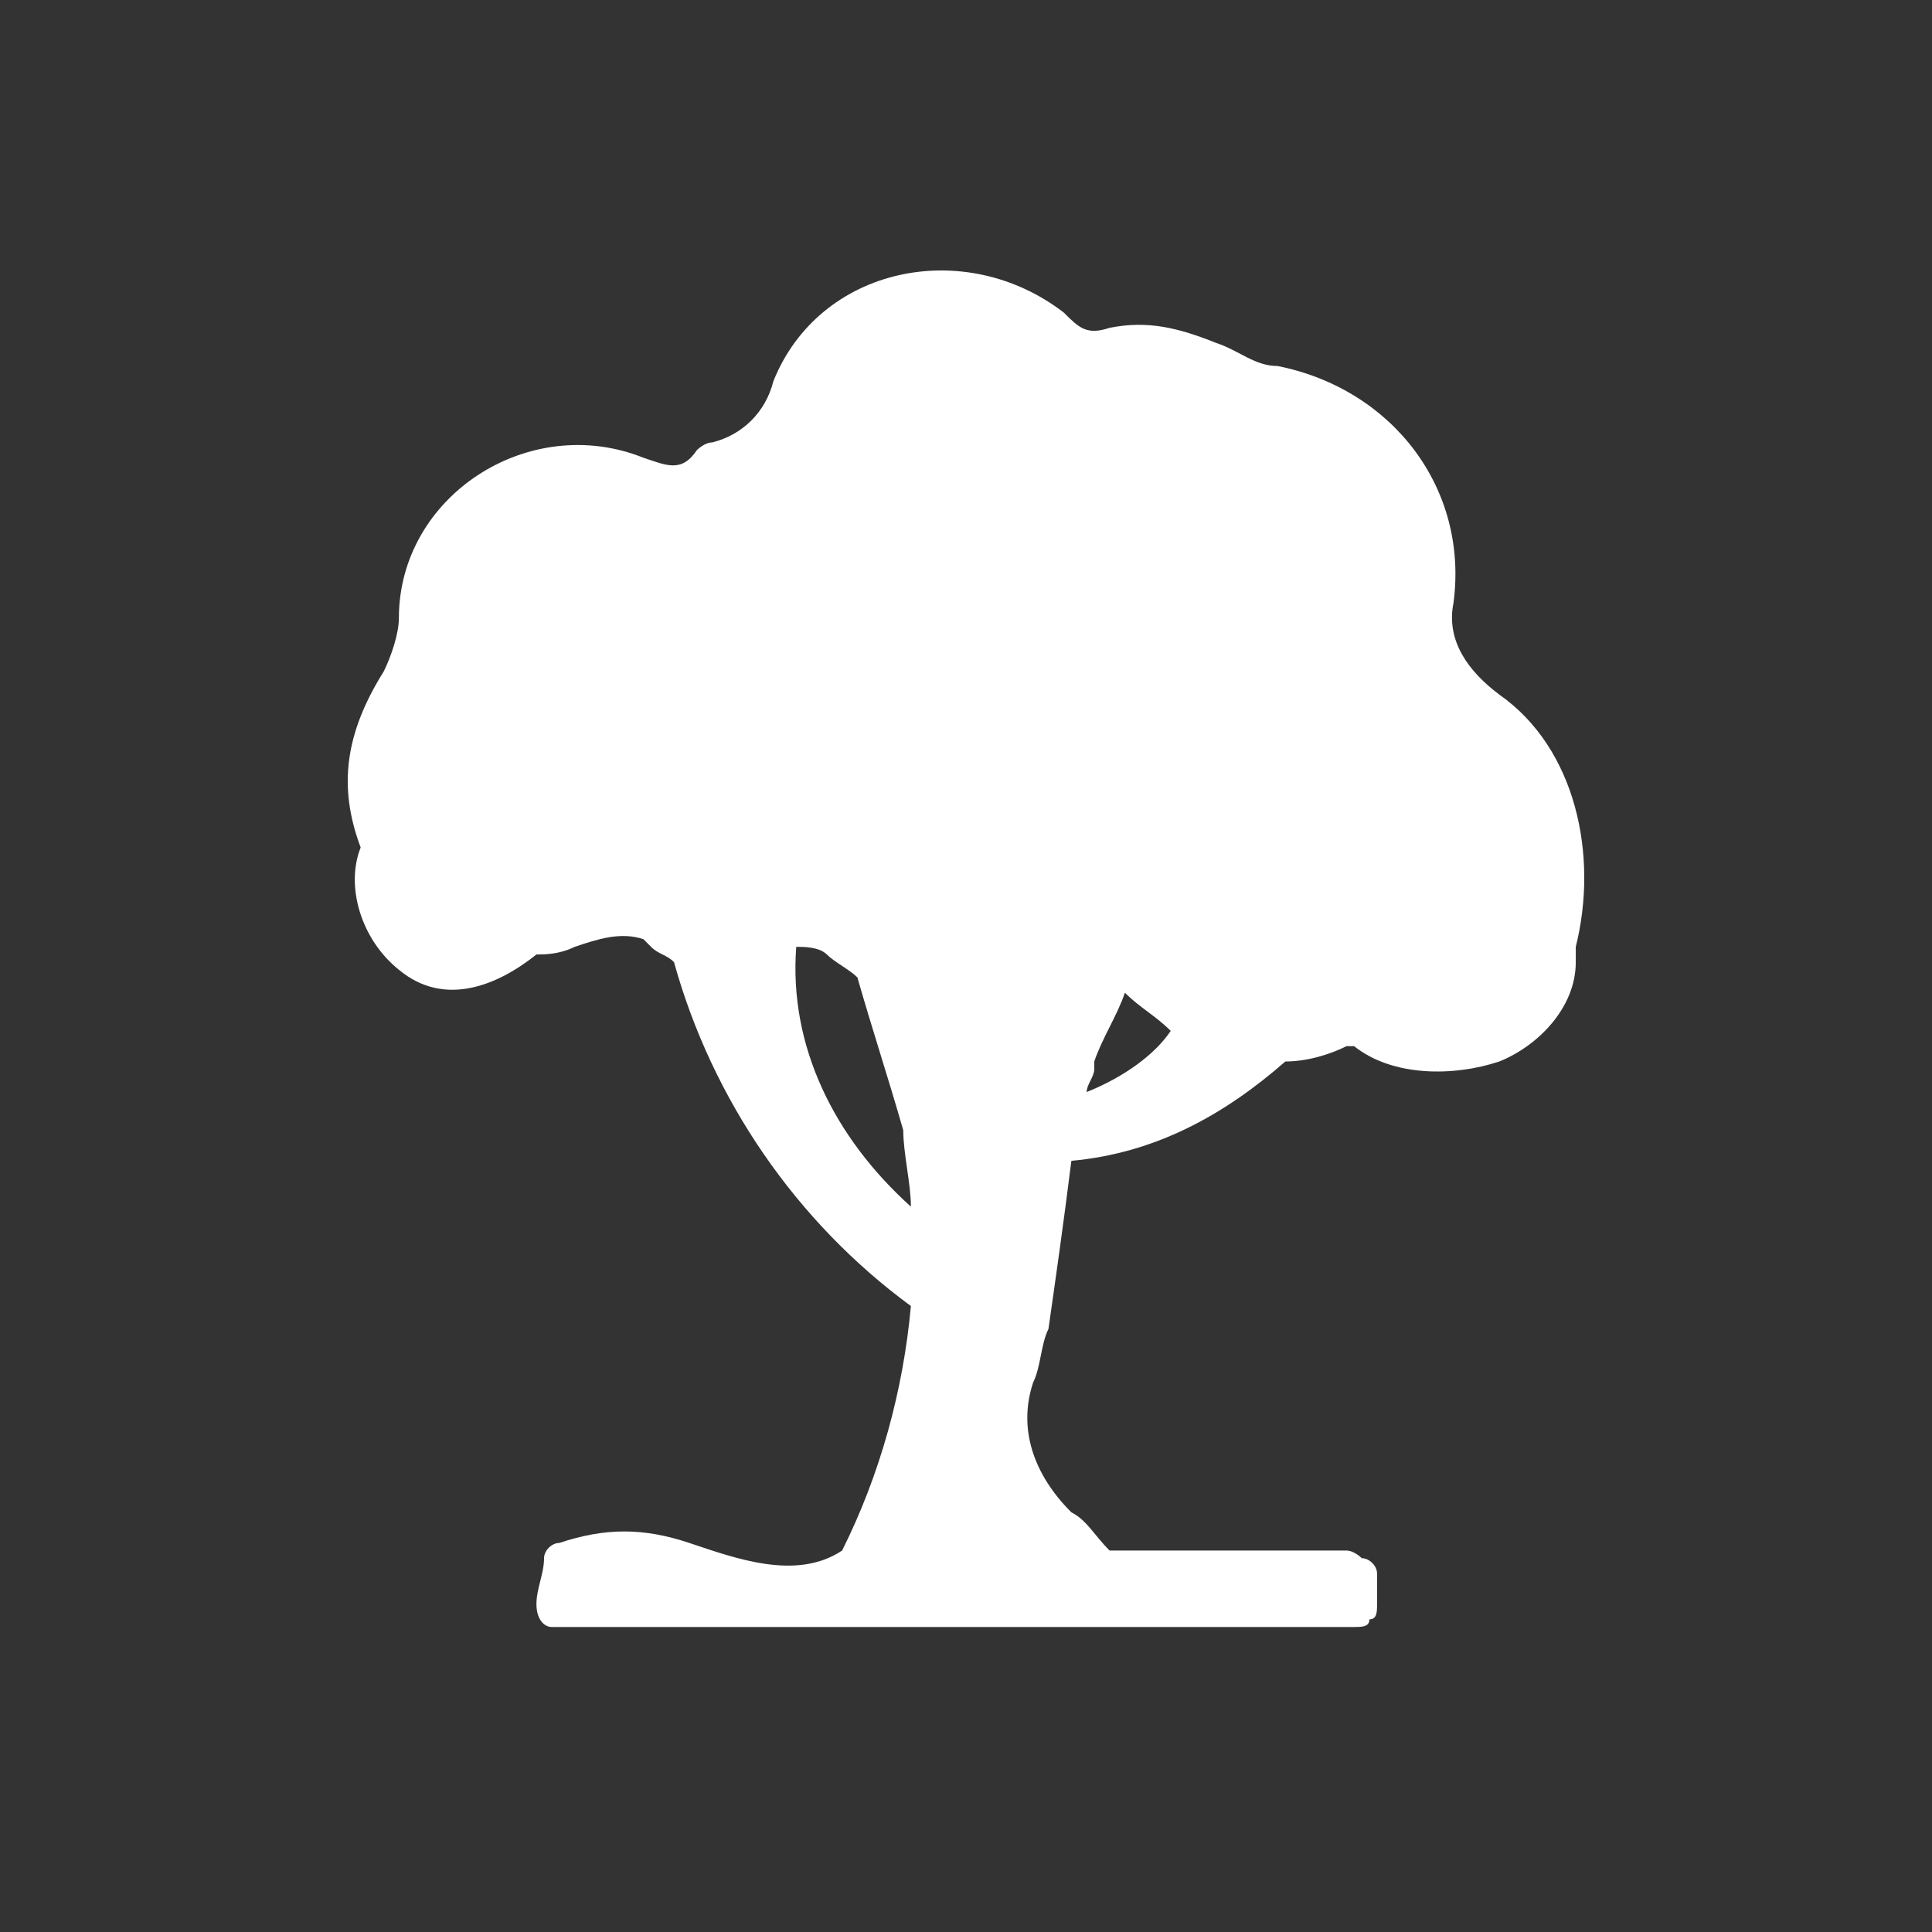 <svg width="50" height="50" viewBox="0 0 50 50" fill="none" xmlns="http://www.w3.org/2000/svg">
<rect x="0" y="0" width="50" height="50" fill="#333333" stroke="none"/>
<path d="M38.803 17.977C38.012 17.384 37.418 16.593 37.616 15.604C38.012 12.637 36.034 10.066 33.067 9.473C32.474 9.473 32.078 9.077 31.485 8.879C30.496 8.484 29.705 8.286 28.716 8.484C28.123 8.682 27.925 8.484 27.529 8.088C24.958 6.11 21.2 6.902 20.014 9.868C19.816 10.659 19.223 11.253 18.432 11.45C18.234 11.45 18.036 11.648 18.036 11.648C17.64 12.242 17.245 12.044 16.652 11.846C13.685 10.659 10.323 12.835 10.323 15.999C10.323 16.395 10.125 16.988 9.927 17.384C8.938 18.966 8.74 20.351 9.334 21.933C8.938 22.922 9.334 24.306 10.323 25.097C11.509 26.086 12.894 25.493 13.883 24.702C14.081 24.702 14.476 24.702 14.872 24.504C15.465 24.306 16.058 24.108 16.652 24.306L16.849 24.504C17.047 24.702 17.245 24.702 17.443 24.899C18.432 28.459 20.607 31.624 23.574 33.8C23.376 35.975 22.783 38.151 21.794 40.128C20.607 40.919 19.025 40.326 17.838 39.931C16.652 39.535 15.663 39.535 14.476 39.931C14.278 39.931 14.08 40.128 14.08 40.326C14.08 40.722 13.883 41.117 13.883 41.513C13.883 41.908 14.081 42.106 14.278 42.106H35.045C35.243 42.106 35.441 42.106 35.441 41.908C35.638 41.908 35.638 41.711 35.638 41.513V40.722C35.638 40.524 35.441 40.326 35.243 40.326C35.243 40.326 35.045 40.128 34.847 40.128H28.716C28.32 39.733 28.123 39.337 27.727 39.139C26.738 38.151 26.343 36.964 26.738 35.777C26.936 35.382 26.936 34.788 27.134 34.393C27.332 33.008 27.529 31.624 27.727 30.042C29.903 29.844 31.683 28.855 33.265 27.471C33.858 27.471 34.452 27.273 34.847 27.075H35.045C36.034 27.866 37.616 27.866 38.803 27.471C39.792 27.075 40.781 26.086 40.781 24.899V24.504C41.374 22.131 40.781 19.362 38.803 17.977V17.977ZM20.607 24.504C20.805 24.504 21.2 24.504 21.398 24.702C21.596 24.899 21.992 25.097 22.189 25.295C22.585 26.679 22.98 27.866 23.376 29.25C23.376 29.844 23.574 30.635 23.574 31.228C21.596 29.448 20.409 27.075 20.607 24.504ZM28.123 28.262C28.123 28.064 28.32 27.866 28.32 27.668V27.471C28.518 26.877 28.914 26.284 29.112 25.691C29.507 26.086 29.903 26.284 30.298 26.679C29.903 27.273 29.112 27.866 28.123 28.262Z" fill="white"/>
</svg>
